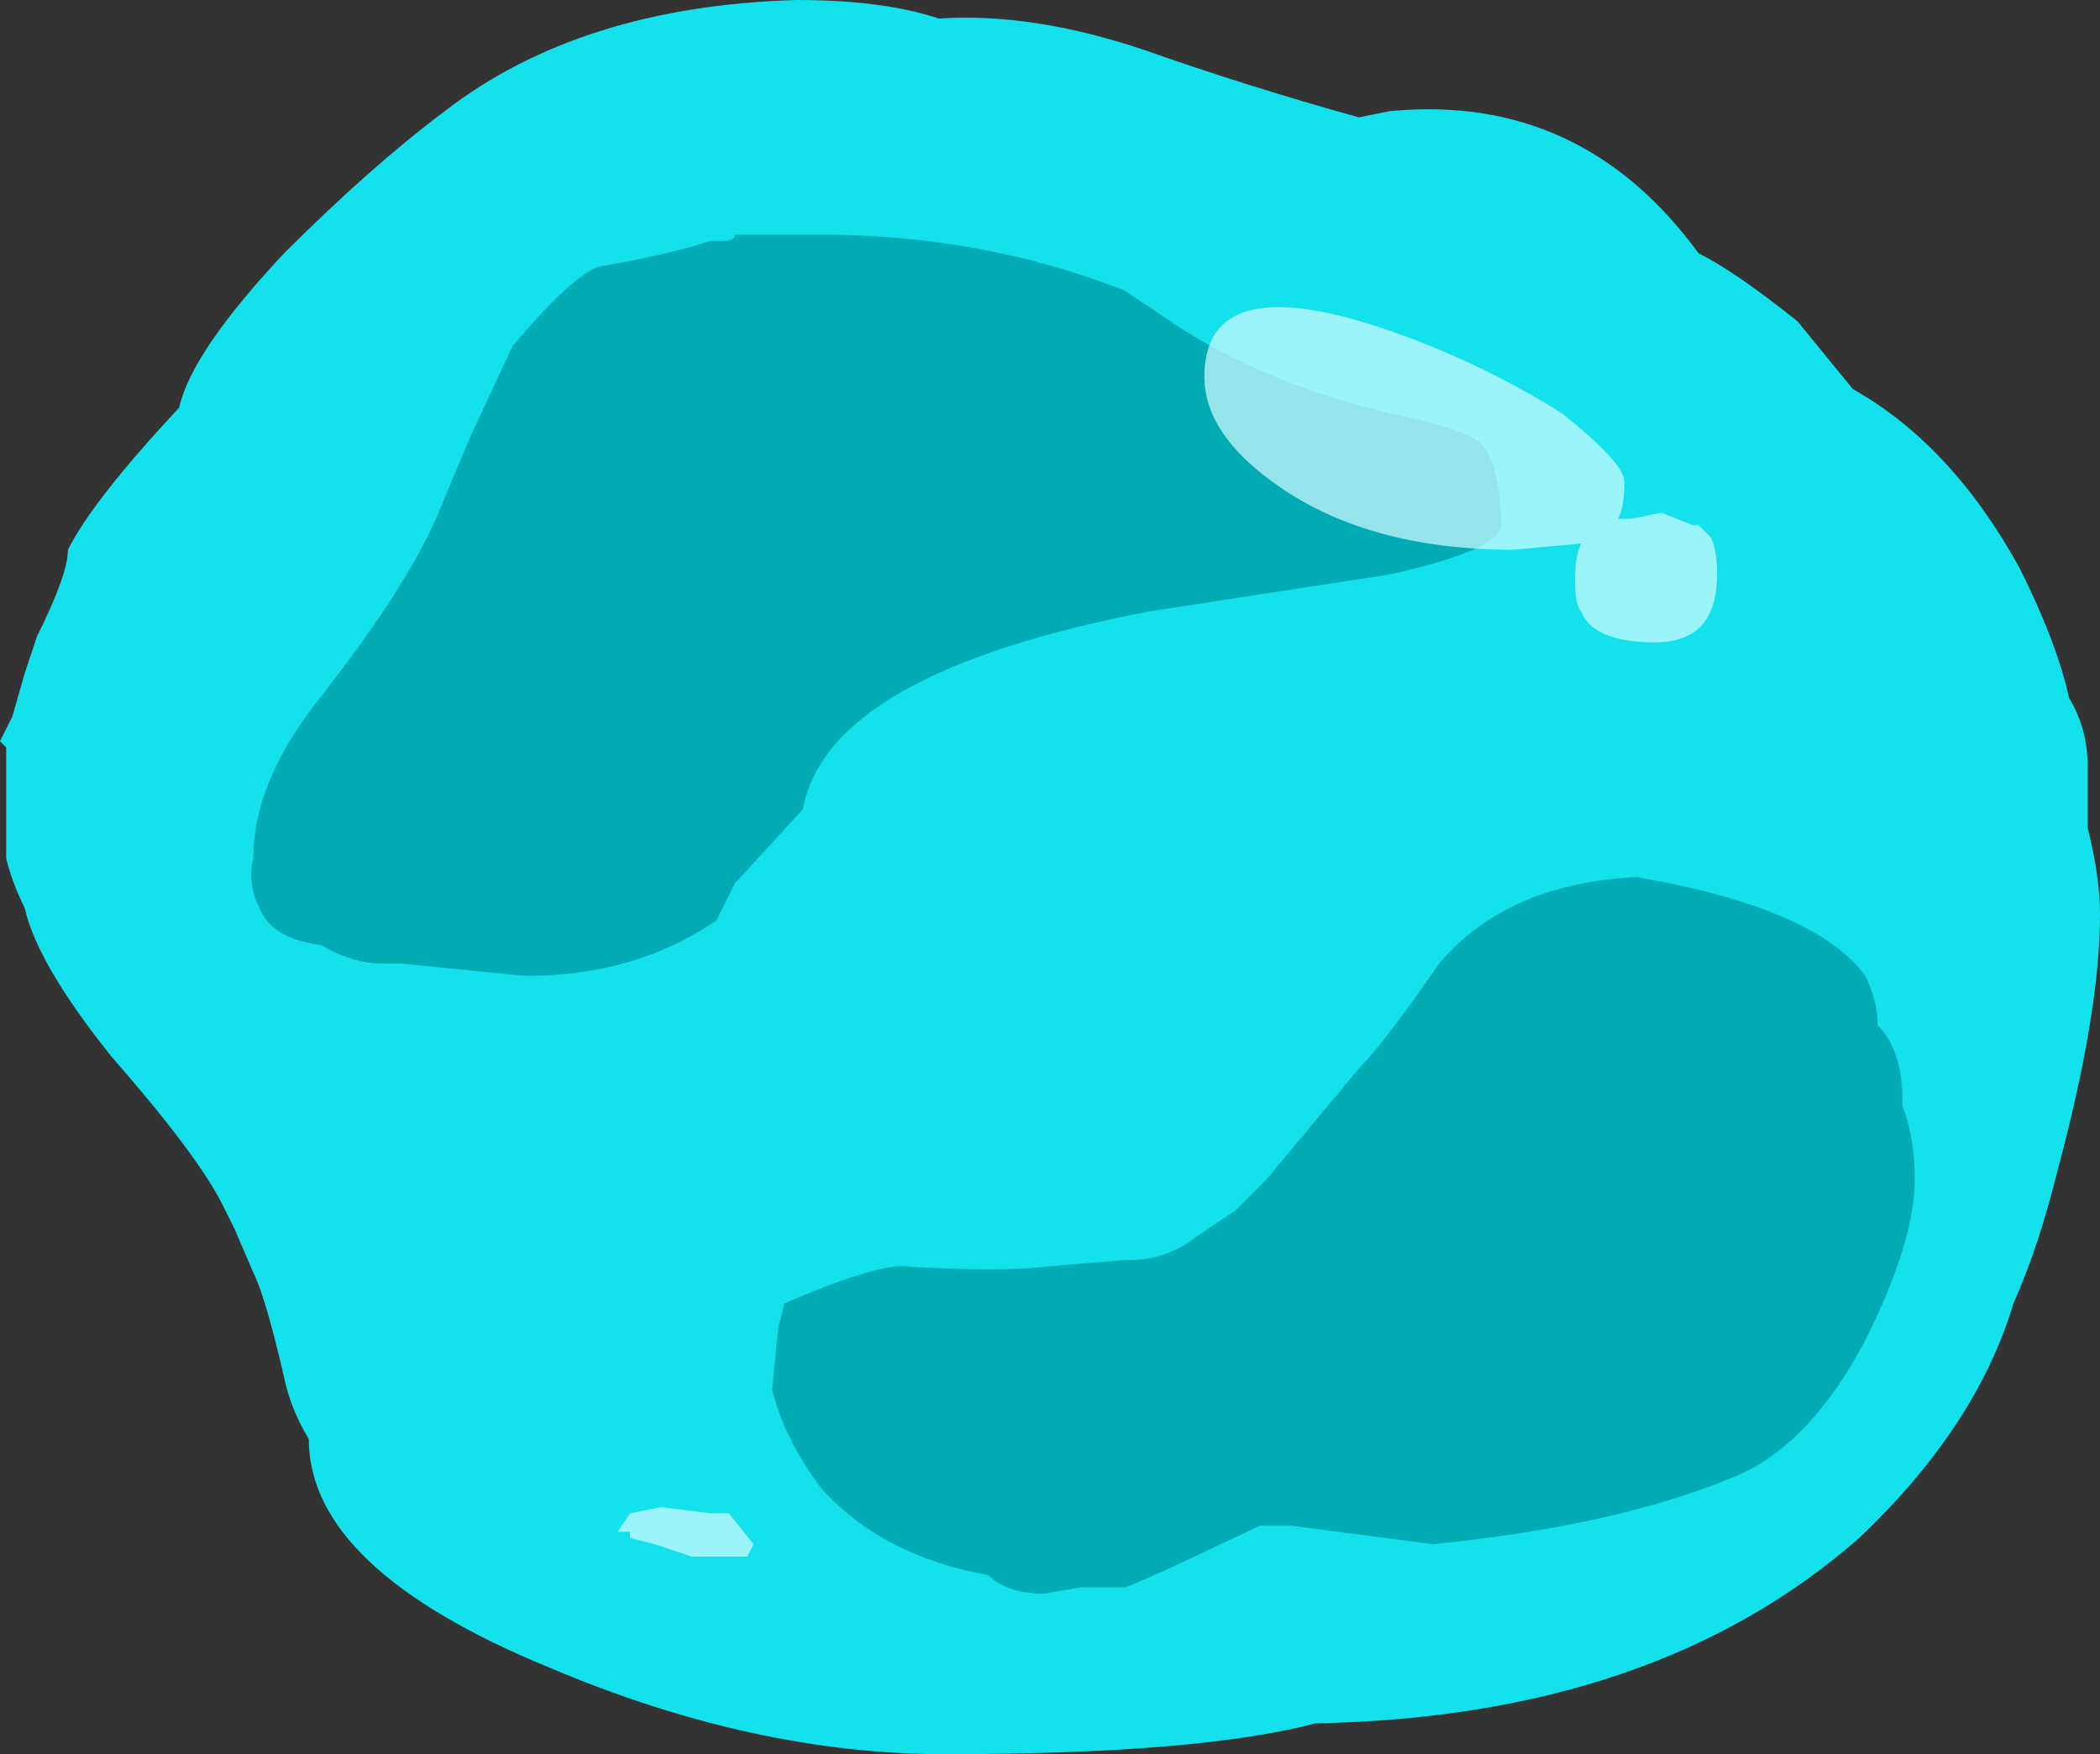 <?xml version="1.0" encoding="UTF-8" standalone="no"?>
<svg xmlns:ffdec="https://www.free-decompiler.com/flash" xmlns:xlink="http://www.w3.org/1999/xlink" ffdec:objectType="shape" height="14.2px" width="17.0px" xmlns="http://www.w3.org/2000/svg">
  <rect width="100%" height="100%" fill="#333333" stroke="none"/>
  <g transform="matrix(1.0, 0.0, 0.0, 1.0, 7.95, 19.35)">
    <path d="M3.05 -18.4 L3.3 -18.45 Q4.85 -18.6 5.8 -17.3 6.1 -17.15 6.6 -16.75 L7.05 -16.2 Q7.85 -15.75 8.4 -14.75 8.7 -14.15 8.8 -13.7 8.95 -13.45 8.95 -13.15 L8.95 -12.65 Q9.05 -12.25 9.05 -11.95 9.05 -11.15 8.7 -9.85 8.55 -9.25 8.35 -8.8 8.05 -7.8 7.1 -6.9 5.45 -5.45 2.7 -5.4 1.75 -5.15 -0.3 -5.15 -1.85 -5.15 -3.5 -5.85 -5.45 -6.65 -5.45 -7.7 -5.6 -7.95 -5.65 -8.2 -5.8 -8.85 -5.9 -9.05 L-6.05 -9.4 -6.15 -9.6 Q-6.35 -10.0 -7.05 -10.8 -7.65 -11.55 -7.75 -12.0 -7.85 -12.2 -7.9 -12.4 L-7.9 -13.3 -7.95 -13.35 -7.85 -13.55 -7.75 -13.9 -7.65 -14.2 Q-7.4 -14.7 -7.4 -14.9 -7.2 -15.3 -6.5 -16.05 -6.4 -16.5 -5.65 -17.3 -4.95 -18.0 -4.35 -18.45 -3.25 -19.3 -1.5 -19.35 -0.8 -19.35 -0.35 -19.2 0.4 -19.25 1.3 -18.95 2.15 -18.65 3.05 -18.4" fill="#13e1ec" fill-rule="evenodd" stroke="none"/>
    <path d="M1.15 -17.0 L1.45 -16.8 Q2.3 -16.2 3.55 -15.95 3.95 -15.85 4.05 -15.75 4.2 -15.55 4.2 -15.1 4.2 -14.9 3.3 -14.7 L1.35 -14.4 Q-1.25 -13.9 -1.45 -12.8 L-2.0 -12.2 -2.15 -11.9 Q-2.8 -11.45 -3.7 -11.45 L-4.7 -11.55 -4.85 -11.55 Q-5.1 -11.55 -5.35 -11.7 -5.75 -11.75 -5.85 -12.0 -5.95 -12.2 -5.9 -12.4 -5.9 -13.0 -5.4 -13.65 -4.65 -14.6 -4.4 -15.2 L-4.15 -15.8 -3.8 -16.55 Q-3.25 -17.2 -3.05 -17.2 -2.5 -17.3 -2.2 -17.4 L-2.1 -17.4 Q-2.0 -17.4 -2.0 -17.45 L-1.3 -17.45 Q0.0 -17.45 1.15 -17.0 M7.25 -11.05 Q7.45 -10.85 7.45 -10.45 L7.45 -10.4 Q7.55 -10.15 7.55 -9.8 7.55 -9.3 7.15 -8.5 6.7 -7.65 6.1 -7.4 5.15 -7.0 3.65 -6.85 L2.5 -7.0 2.25 -7.0 Q1.2 -6.5 1.15 -6.5 L0.8 -6.5 0.5 -6.45 Q0.2 -6.45 0.05 -6.6 -0.8 -6.75 -1.3 -7.3 -1.6 -7.7 -1.7 -8.1 L-1.65 -8.6 -1.6 -8.8 Q-0.9 -9.1 -0.65 -9.1 0.15 -9.05 0.55 -9.1 L1.15 -9.15 1.2 -9.15 Q1.5 -9.15 1.75 -9.35 L2.05 -9.55 2.3 -9.8 3.05 -10.7 Q3.25 -10.9 3.7 -11.55 4.25 -12.2 5.3 -12.25 6.75 -12.0 7.15 -11.45 7.25 -11.25 7.25 -11.05" fill="#00abb4" fill-rule="evenodd" stroke="none"/>
    <path d="M1.8 -16.3 Q1.8 -17.25 3.5 -16.6 4.15 -16.35 4.7 -16.0 5.2 -15.6 5.2 -15.45 5.2 -15.25 5.15 -15.15 L5.25 -15.15 5.5 -15.2 5.75 -15.1 5.8 -15.1 5.9 -15.0 Q5.95 -14.9 5.95 -14.7 5.95 -14.15 5.45 -14.15 4.95 -14.15 4.85 -14.4 4.8 -14.45 4.8 -14.65 4.8 -14.85 4.85 -14.95 L4.3 -14.9 Q3.1 -14.9 2.35 -15.45 1.8 -15.85 1.8 -16.3 M-2.05 -7.1 L-1.85 -6.85 -1.9 -6.75 -2.35 -6.75 -2.65 -6.85 -2.85 -6.9 -2.85 -6.95 -2.95 -6.95 -2.85 -7.1 -2.6 -7.15 -2.2 -7.1 -2.05 -7.1" fill="#d4fcff" fill-opacity="0.702" fill-rule="evenodd" stroke="none"/>
  </g>
</svg>
